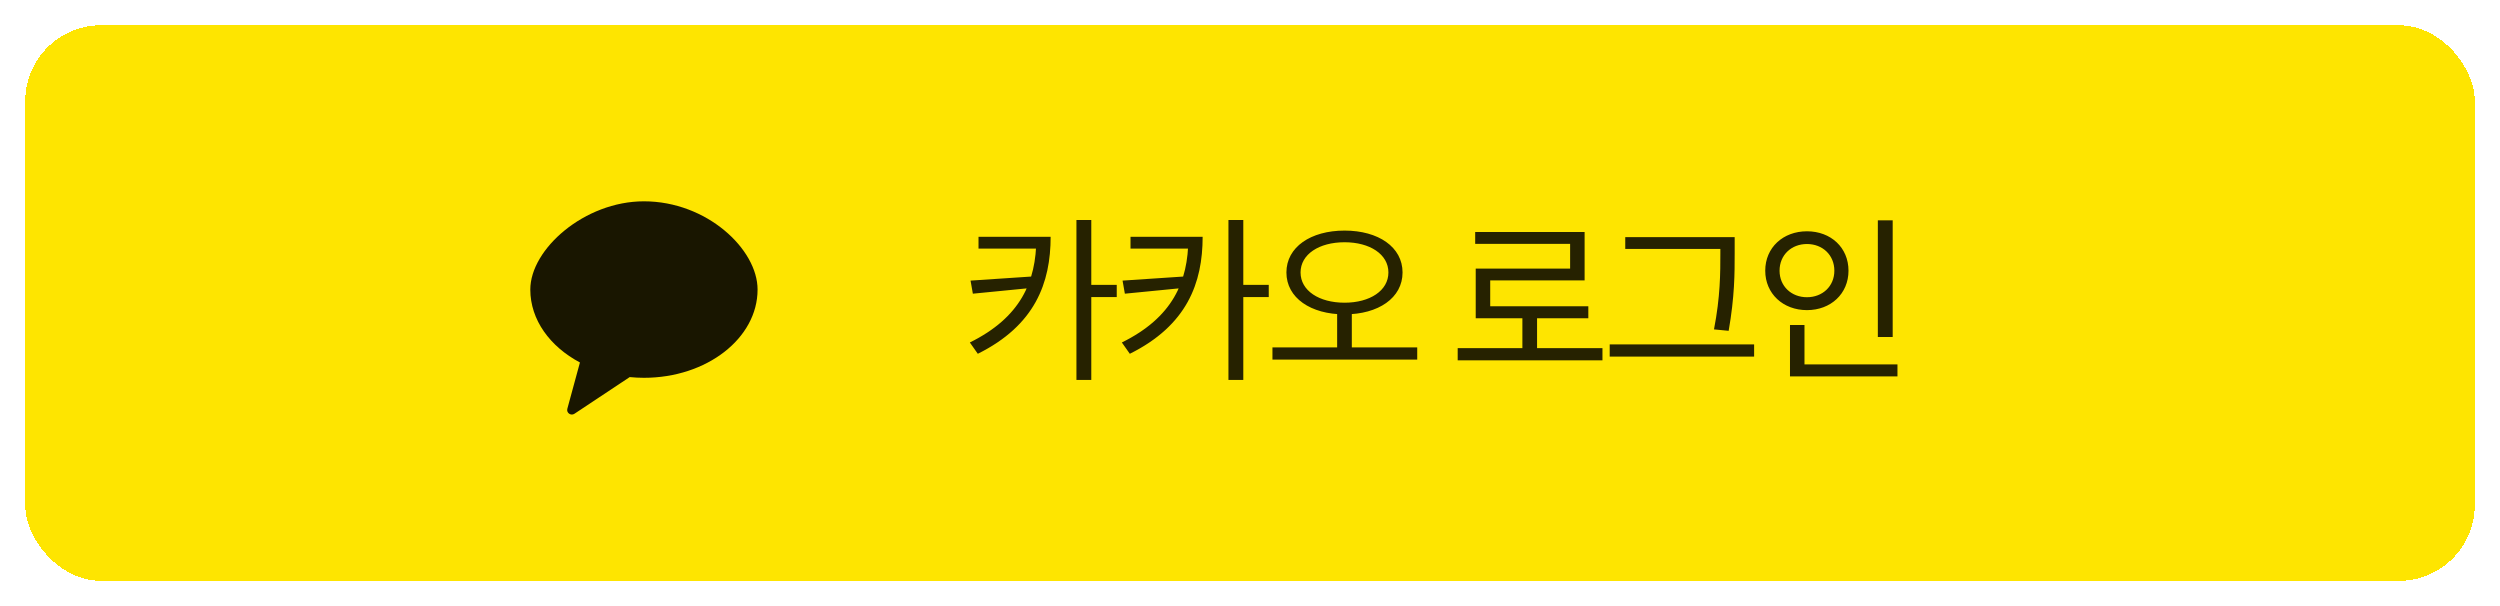 <svg width="198" height="48" viewBox="0 0 198 48" fill="none" xmlns="http://www.w3.org/2000/svg">
<g filter="url(#filter0_dd_1422_8844)">
<rect x="2" y="1" width="194" height="44" rx="6" fill="#FEE500" shape-rendering="crispEdges"/>
<g clip-path="url(#clip0_1422_8844)">
<path opacity="0.902" fill-rule="evenodd" clip-rule="evenodd" d="M51 14.944C46.29 14.944 42 18.73 42 21.933C42 24.333 43.558 26.45 45.931 27.708L44.933 31.374C44.844 31.699 45.213 31.957 45.496 31.77L49.873 28.865C50.242 28.901 50.618 28.922 51 28.922C55.97 28.922 60 25.793 60 21.933C60 18.73 55.97 14.944 51 14.944Z" fill="black"/>
</g>
<path d="M82.076 17.752H83.21C83.21 21.406 81.978 24.766 77.442 27.02L76.812 26.124C80.816 24.15 82.076 21.322 82.076 17.878V17.752ZM77.498 17.752H82.762V18.69H77.498V17.752ZM81.894 20.888V21.784L77.05 22.26L76.868 21.224L81.894 20.888ZM85.254 16.422H86.43V29.092H85.254V16.422ZM86.108 21.56H88.446V22.526H86.108V21.56ZM94.115 17.752H95.249C95.249 21.406 94.017 24.766 89.481 27.02L88.851 26.124C92.855 24.15 94.115 21.322 94.115 17.878V17.752ZM89.537 17.752H94.801V18.69H89.537V17.752ZM93.933 20.888V21.784L89.089 22.26L88.907 21.224L93.933 20.888ZM97.293 16.422H98.469V29.092H97.293V16.422ZM98.147 21.56H100.485V22.526H98.147V21.56ZM105.902 23.59H107.064V26.74H105.902V23.59ZM106.49 17.262C109.164 17.262 111.082 18.564 111.082 20.58C111.082 22.596 109.164 23.898 106.49 23.898C103.816 23.898 101.884 22.596 101.884 20.58C101.884 18.564 103.816 17.262 106.49 17.262ZM106.49 18.186C104.474 18.186 103.004 19.138 103.004 20.58C103.004 22.022 104.474 22.974 106.49 22.974C108.492 22.974 109.962 22.022 109.962 20.58C109.962 19.138 108.492 18.186 106.49 18.186ZM100.778 26.516H112.244V27.482H100.778V26.516ZM115.449 26.572H126.915V27.538H115.449V26.572ZM120.573 23.856H121.735V26.978H120.573V23.856ZM116.835 17.374H125.501V21.21H118.025V23.744H116.877V20.272H124.353V18.312H116.835V17.374ZM116.877 23.254H125.795V24.206H116.877V23.254ZM128.72 17.78H136.868V18.718H128.72V17.78ZM127.488 26.278H138.926V27.244H127.488V26.278ZM136.252 17.78H137.386V19.04C137.386 20.664 137.386 22.47 136.91 25.2L135.748 25.088C136.252 22.498 136.252 20.608 136.252 19.04V17.78ZM148.725 16.45H149.901V25.69H148.725V16.45ZM141.767 27.86H150.279V28.812H141.767V27.86ZM141.767 24.738H142.915V28.182H141.767V24.738ZM143.111 17.318C145.001 17.318 146.401 18.606 146.401 20.44C146.401 22.26 145.001 23.562 143.111 23.562C141.221 23.562 139.807 22.26 139.807 20.44C139.807 18.606 141.221 17.318 143.111 17.318ZM143.111 18.326C141.879 18.326 140.941 19.194 140.941 20.44C140.941 21.672 141.879 22.54 143.111 22.54C144.343 22.54 145.281 21.672 145.281 20.44C145.281 19.194 144.343 18.326 143.111 18.326Z" fill="black" fill-opacity="0.85"/>
</g>
<defs>
<filter id="filter0_dd_1422_8844" x="0" y="0" width="198" height="48" filterUnits="userSpaceOnUse" color-interpolation-filters="sRGB">
<feFlood flood-opacity="0" result="BackgroundImageFix"/>
<feColorMatrix in="SourceAlpha" type="matrix" values="0 0 0 0 0 0 0 0 0 0 0 0 0 0 0 0 0 0 127 0" result="hardAlpha"/>
<feOffset dy="1"/>
<feGaussianBlur stdDeviation="1"/>
<feComposite in2="hardAlpha" operator="out"/>
<feColorMatrix type="matrix" values="0 0 0 0 0 0 0 0 0 0 0 0 0 0 0 0 0 0 0.25 0"/>
<feBlend mode="normal" in2="BackgroundImageFix" result="effect1_dropShadow_1422_8844"/>
<feColorMatrix in="SourceAlpha" type="matrix" values="0 0 0 0 0 0 0 0 0 0 0 0 0 0 0 0 0 0 127 0" result="hardAlpha"/>
<feOffset/>
<feComposite in2="hardAlpha" operator="out"/>
<feColorMatrix type="matrix" values="0 0 0 0 0 0 0 0 0 0 0 0 0 0 0 0 0 0 0.08 0"/>
<feBlend mode="normal" in2="effect1_dropShadow_1422_8844" result="effect2_dropShadow_1422_8844"/>
<feBlend mode="normal" in="SourceGraphic" in2="effect2_dropShadow_1422_8844" result="shape"/>
</filter>
<clipPath id="clip0_1422_8844">
<rect width="18" height="18" fill="white" transform="translate(42 14)"/>
</clipPath>
</defs>
</svg>
